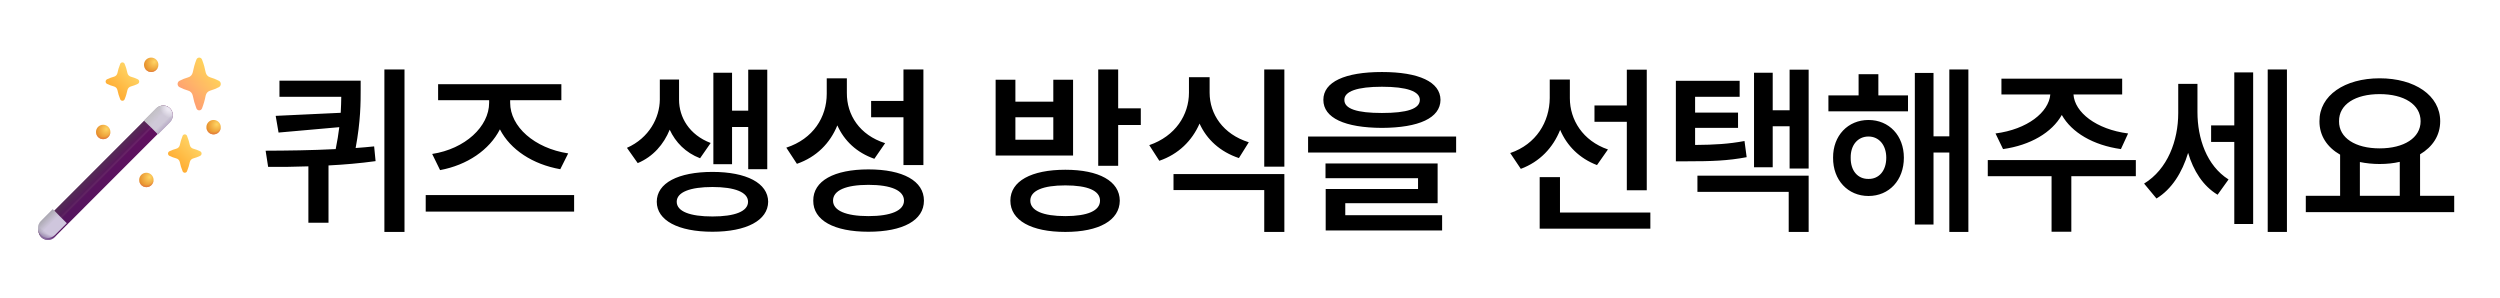 <svg width="521" height="62" viewBox="0 0 521 62" fill="none" xmlns="http://www.w3.org/2000/svg">
<path d="M11.38 49.422C11.011 49.791 10.511 49.999 9.989 50C9.467 50.001 8.966 49.796 8.596 49.429C8.226 49.062 8.017 48.564 8.016 48.044C8.014 47.525 8.22 47.025 8.589 46.657L32.652 22.578C33.02 22.209 33.52 22.001 34.042 22C34.564 21.999 35.066 22.204 35.436 22.571C35.806 22.938 36.014 23.436 36.016 23.956C36.017 24.476 35.811 24.975 35.443 25.343L11.38 49.422Z" fill="url(#paint0_linear_380_1159)"/>
<path d="M11.377 49.422C11.008 49.791 10.508 49.999 9.986 50C9.464 50.001 8.963 49.796 8.593 49.429C8.223 49.062 8.014 48.564 8.013 48.044C8.011 47.525 8.218 47.025 8.586 46.657L32.649 22.578C33.017 22.209 33.517 22.001 34.039 22C34.561 21.999 35.062 22.204 35.433 22.571C35.803 22.938 36.011 23.436 36.013 23.956C36.014 24.476 35.808 24.975 35.44 25.343L11.377 49.422Z" fill="url(#paint1_linear_380_1159)"/>
<g filter="url(#filter0_ii_380_1159)">
<path fill-rule="evenodd" clip-rule="evenodd" d="M40.169 19.919C40.117 19.669 39.999 19.439 39.829 19.256C39.658 19.072 39.442 18.942 39.204 18.88C38.589 18.704 37.991 18.466 37.421 18.169C37.298 18.11 37.195 18.016 37.123 17.897C37.05 17.779 37.012 17.641 37.012 17.5C37.012 17.36 37.05 17.222 37.123 17.104C37.195 16.985 37.298 16.89 37.421 16.831C37.991 16.535 38.589 16.297 39.204 16.122C39.442 16.06 39.658 15.93 39.829 15.746C39.999 15.563 40.117 15.333 40.169 15.083C40.318 14.315 40.558 13.366 40.923 12.439C40.967 12.31 41.047 12.199 41.154 12.121C41.26 12.042 41.387 12 41.517 12C41.648 12 41.775 12.042 41.881 12.121C41.988 12.199 42.068 12.31 42.111 12.439C42.477 13.366 42.717 14.315 42.864 15.083C42.916 15.333 43.034 15.563 43.205 15.746C43.376 15.93 43.592 16.06 43.83 16.122C44.368 16.27 44.95 16.499 45.605 16.831C46.147 17.107 46.147 17.893 45.605 18.169C45.037 18.466 44.442 18.704 43.83 18.88C43.592 18.942 43.376 19.072 43.205 19.255C43.035 19.439 42.916 19.668 42.864 19.917C42.693 20.822 42.441 21.708 42.11 22.563C42.066 22.691 41.986 22.802 41.88 22.88C41.774 22.958 41.647 23 41.517 23C41.387 23 41.26 22.958 41.154 22.88C41.047 22.802 40.967 22.691 40.923 22.563C40.593 21.708 40.341 20.823 40.169 19.919Z" fill="url(#paint2_linear_380_1159)"/>
</g>
<g filter="url(#filter1_ii_380_1159)">
<path fill-rule="evenodd" clip-rule="evenodd" d="M24.468 18.758C24.428 18.576 24.336 18.409 24.203 18.276C24.07 18.142 23.901 18.048 23.715 18.003C23.237 17.875 22.773 17.703 22.329 17.487C22.235 17.444 22.154 17.375 22.098 17.289C22.042 17.203 22.012 17.103 22.012 17.001C22.012 16.898 22.042 16.798 22.098 16.712C22.154 16.626 22.235 16.557 22.329 16.514C22.84 16.273 23.296 16.105 23.715 15.997C23.901 15.953 24.069 15.858 24.202 15.725C24.335 15.592 24.428 15.425 24.468 15.243C24.581 14.683 24.77 13.995 25.053 13.318C25.087 13.225 25.15 13.145 25.233 13.088C25.315 13.031 25.414 13 25.515 13C25.616 13 25.715 13.031 25.798 13.088C25.881 13.145 25.943 13.225 25.977 13.318C26.261 13.993 26.448 14.683 26.562 15.243C26.603 15.424 26.695 15.591 26.828 15.724C26.96 15.858 27.129 15.952 27.313 15.997C27.733 16.105 28.185 16.271 28.694 16.514C28.789 16.557 28.869 16.626 28.925 16.712C28.982 16.798 29.012 16.898 29.012 17.001C29.012 17.103 28.982 17.203 28.925 17.289C28.869 17.375 28.789 17.444 28.694 17.487C28.252 17.703 27.79 17.875 27.313 18.003C27.128 18.048 26.96 18.143 26.827 18.276C26.695 18.41 26.603 18.577 26.562 18.758C26.448 19.318 26.261 20.007 25.977 20.682C25.943 20.775 25.881 20.855 25.798 20.913C25.715 20.969 25.616 21 25.515 21C25.414 21 25.315 20.969 25.233 20.913C25.15 20.855 25.087 20.775 25.053 20.682C24.797 20.06 24.601 19.416 24.468 18.758Z" fill="url(#paint3_linear_380_1159)"/>
</g>
<g filter="url(#filter2_ii_380_1159)">
<path fill-rule="evenodd" clip-rule="evenodd" d="M37.467 33.758C37.426 33.576 37.335 33.409 37.202 33.275C37.069 33.142 36.901 33.047 36.715 33.002C36.237 32.875 35.772 32.702 35.328 32.486C35.233 32.442 35.154 32.374 35.097 32.288C35.041 32.202 35.012 32.102 35.012 32C35.012 31.898 35.041 31.798 35.097 31.712C35.154 31.626 35.233 31.558 35.328 31.514C35.84 31.273 36.294 31.105 36.715 30.998C36.901 30.953 37.069 30.858 37.202 30.725C37.335 30.591 37.426 30.424 37.467 30.242C37.581 29.684 37.77 28.995 38.052 28.32C38.086 28.226 38.148 28.145 38.231 28.088C38.314 28.031 38.413 28 38.514 28C38.616 28 38.715 28.031 38.798 28.088C38.881 28.145 38.943 28.226 38.977 28.32C39.26 28.995 39.448 29.684 39.562 30.242C39.602 30.424 39.694 30.591 39.827 30.724C39.96 30.858 40.128 30.953 40.313 30.998C40.732 31.105 41.183 31.271 41.692 31.513C41.788 31.556 41.868 31.625 41.925 31.711C41.982 31.797 42.012 31.898 42.012 32C42.012 32.102 41.982 32.203 41.925 32.289C41.868 32.375 41.788 32.444 41.692 32.487C41.251 32.702 40.789 32.875 40.313 33.002C40.128 33.047 39.96 33.142 39.827 33.276C39.694 33.409 39.602 33.576 39.562 33.758C39.428 34.415 39.233 35.058 38.977 35.68C38.943 35.774 38.881 35.855 38.798 35.912C38.715 35.969 38.616 36 38.514 36C38.413 36 38.314 35.969 38.231 35.912C38.148 35.855 38.086 35.774 38.052 35.68C37.795 35.059 37.6 34.415 37.467 33.758Z" fill="url(#paint4_linear_380_1159)"/>
</g>
<path d="M44.512 28C45.34 28 46.012 27.328 46.012 26.5C46.012 25.672 45.34 25 44.512 25C43.683 25 43.012 25.672 43.012 26.5C43.012 27.328 43.683 28 44.512 28Z" fill="url(#paint5_radial_380_1159)"/>
<path d="M44.512 28C45.34 28 46.012 27.328 46.012 26.5C46.012 25.672 45.34 25 44.512 25C43.683 25 43.012 25.672 43.012 26.5C43.012 27.328 43.683 28 44.512 28Z" fill="url(#paint6_radial_380_1159)"/>
<path d="M30.506 39C31.334 39 32.006 38.328 32.006 37.5C32.006 36.672 31.334 36 30.506 36C29.677 36 29.006 36.672 29.006 37.5C29.006 38.328 29.677 39 30.506 39Z" fill="url(#paint7_radial_380_1159)"/>
<path d="M30.506 39C31.334 39 32.006 38.328 32.006 37.5C32.006 36.672 31.334 36 30.506 36C29.677 36 29.006 36.672 29.006 37.5C29.006 38.328 29.677 39 30.506 39Z" fill="url(#paint8_radial_380_1159)"/>
<path d="M21.506 29C22.334 29 23.006 28.328 23.006 27.5C23.006 26.672 22.334 26 21.506 26C20.677 26 20.006 26.672 20.006 27.5C20.006 28.328 20.677 29 21.506 29Z" fill="url(#paint9_radial_380_1159)"/>
<path d="M21.506 29C22.334 29 23.006 28.328 23.006 27.5C23.006 26.672 22.334 26 21.506 26C20.677 26 20.006 26.672 20.006 27.5C20.006 28.328 20.677 29 21.506 29Z" fill="url(#paint10_radial_380_1159)"/>
<path d="M31.506 15C32.334 15 33.006 14.328 33.006 13.5C33.006 12.672 32.334 12 31.506 12C30.677 12 30.006 12.672 30.006 13.5C30.006 14.328 30.677 15 31.506 15Z" fill="url(#paint11_radial_380_1159)"/>
<path d="M31.506 15C32.334 15 33.006 14.328 33.006 13.5C33.006 12.672 32.334 12 31.506 12C30.677 12 30.006 12.672 30.006 13.5C30.006 14.328 30.677 15 31.506 15Z" fill="url(#paint12_radial_380_1159)"/>
<g filter="url(#filter3_f_380_1159)">
<path d="M32.006 26L11.006 47" stroke="url(#paint13_linear_380_1159)" stroke-width="0.399"/>
</g>
<path d="M30.006 25.117L32.502 22.605C32.886 22.219 33.407 22.001 33.95 22C34.494 21.999 35.016 22.214 35.402 22.598C35.787 22.982 36.005 23.503 36.006 24.048C36.007 24.592 35.792 25.115 35.409 25.501L32.924 28L30.006 25.117Z" fill="#CFC9D8"/>
<path d="M30.006 25.117L32.502 22.605C32.886 22.219 33.407 22.001 33.95 22C34.494 21.999 35.016 22.214 35.402 22.598C35.787 22.982 36.005 23.503 36.006 24.048C36.007 24.592 35.792 25.115 35.409 25.501L32.924 28L30.006 25.117Z" fill="url(#paint14_linear_380_1159)"/>
<path d="M30.006 25.117L32.502 22.605C32.886 22.219 33.407 22.001 33.95 22C34.494 21.999 35.016 22.214 35.402 22.598C35.787 22.982 36.005 23.503 36.006 24.048C36.007 24.592 35.792 25.115 35.409 25.501L32.924 28L30.006 25.117Z" fill="url(#paint15_linear_380_1159)"/>
<path d="M30.006 25.117L32.502 22.605C32.886 22.219 33.407 22.001 33.95 22C34.494 21.999 35.016 22.214 35.402 22.598C35.787 22.982 36.005 23.503 36.006 24.048C36.007 24.592 35.792 25.115 35.409 25.501L32.924 28L30.006 25.117Z" fill="url(#paint16_radial_380_1159)"/>
<g filter="url(#filter4_i_380_1159)">
<path d="M8.607 49.395C9.415 50.203 10.726 50.201 11.534 49.392L14.003 46.912L11.071 44L8.605 46.478C8.219 46.866 8.002 47.391 8.003 47.937C8.003 48.484 8.221 49.008 8.607 49.395Z" fill="#CFC6DD"/>
<path d="M8.606 49.395C9.413 50.203 10.724 50.201 11.532 49.392L14.001 46.912L11.069 44L8.603 46.478C8.217 46.866 8 47.391 8.001 47.937C8.002 48.484 8.219 49.008 8.606 49.395Z" fill="url(#paint17_linear_380_1159)"/>
</g>
<path d="M8.605 49.395C9.412 50.203 10.723 50.201 11.531 49.392L14 46.912L11.068 44L8.602 46.478C8.216 46.866 7.999 47.391 8 47.937C8.001 48.484 8.218 49.008 8.605 49.395Z" fill="url(#paint18_linear_380_1159)"/>
<path d="M8.605 49.395C9.412 50.203 10.723 50.201 11.531 49.392L14 46.912L11.068 44L8.602 46.478C8.216 46.866 7.999 47.391 8 47.937C8.001 48.484 8.218 49.008 8.605 49.395Z" fill="url(#paint19_radial_380_1159)"/>
<path d="M75.163 16.805V18.677C75.163 21.336 75.163 25.211 74.115 30.846C75.425 30.753 76.717 30.64 77.972 30.509L78.271 33.58C75.032 34.029 71.719 34.31 68.461 34.478V46.423H64.267V34.666C61.328 34.778 58.501 34.797 55.88 34.778L55.356 31.408C59.793 31.389 64.885 31.333 69.959 31.071C70.296 29.423 70.539 27.888 70.707 26.503L58.051 27.626L57.452 24.144L71.007 23.507C71.082 22.253 71.101 21.148 71.119 20.175H58.239V16.805H75.163ZM84.299 14.483V48.333H80.106V14.483H84.299ZM119.646 40.657V44.101H88.718V40.657H119.646ZM106.316 21.41C106.316 26.39 111.371 30.884 118.411 31.97L116.763 35.265C111.034 34.254 106.354 31.202 104.182 26.952C101.992 31.258 97.349 34.403 91.713 35.452L90.066 32.082C96.918 31.034 101.936 26.39 101.936 21.41V20.886H91.302V17.554H116.988V20.886H106.316V21.41ZM141.514 20.774C141.514 24.443 143.648 28.113 148.104 29.798L145.894 32.981C142.88 31.82 140.783 29.667 139.566 27.027C138.331 30.06 136.122 32.644 132.901 33.992L130.655 30.809C135.298 28.749 137.47 24.518 137.507 20.774V16.58H141.514V20.774ZM159.898 14.521V35.265H155.929V26.465H152.559V34.216H148.665V15.157H152.559V23.058H155.929V14.521H159.898ZM148.478 35.826C155.555 35.826 160.048 38.148 160.086 42.042C160.048 45.936 155.555 48.295 148.478 48.295C141.326 48.295 136.87 45.936 136.87 42.042C136.87 38.148 141.326 35.826 148.478 35.826ZM148.478 38.972C143.798 38.972 141.027 40.057 141.027 42.042C141.027 44.064 143.798 45.112 148.478 45.112C153.121 45.112 155.892 44.064 155.892 42.042C155.892 40.057 153.121 38.972 148.478 38.972ZM176.486 19.351C176.448 23.957 179.144 28.15 184.461 29.835L182.215 33.093C178.527 31.801 175.943 29.349 174.501 26.128C173.004 29.817 170.177 32.718 166.077 34.141L163.867 30.771C169.484 28.937 172.292 24.406 172.292 19.538V16.318H176.486V19.351ZM192.437 14.483V34.403H188.281V24.443H181.541V21.036H188.281V14.483H192.437ZM180.979 35.302C188.168 35.302 192.549 37.699 192.549 41.817C192.549 45.936 188.168 48.295 180.979 48.295C173.827 48.295 169.447 45.936 169.484 41.817C169.447 37.699 173.827 35.302 180.979 35.302ZM180.979 38.522C176.261 38.522 173.603 39.683 173.603 41.817C173.603 43.877 176.261 45.037 180.979 45.037C185.697 45.037 188.393 43.877 188.393 41.817C188.393 39.683 185.697 38.522 180.979 38.522ZM222.017 35.377C229.019 35.377 233.325 37.736 233.363 41.817C233.325 45.936 229.019 48.333 222.017 48.333C214.941 48.333 210.56 45.936 210.56 41.817C210.56 37.736 214.941 35.377 222.017 35.377ZM222.017 38.635C217.374 38.635 214.716 39.72 214.716 41.817C214.716 43.914 217.374 45.037 222.017 45.037C226.66 45.037 229.244 43.914 229.244 41.817C229.244 39.72 226.66 38.635 222.017 38.635ZM233.026 14.483V22.571H237.744V26.053H233.026V34.553H228.87V14.483H233.026ZM211.608 16.618V21.186H219.509V16.618H223.628V32.419H207.489V16.618H211.608ZM211.608 29.124H219.509V24.443H211.608V29.124ZM252.085 19.314C252.085 23.769 254.856 27.963 260.247 29.648L258.188 32.943C254.275 31.633 251.486 29.068 249.988 25.754C248.434 29.311 245.607 32.138 241.601 33.505L239.504 30.247C244.97 28.375 247.779 23.919 247.779 19.314V16.093H252.085V19.314ZM267.661 36.276V48.333H263.468V39.608H244.559V36.276H267.661ZM267.661 14.483V34.74H263.468V14.483H267.661ZM287.993 15.008C295.707 15.008 300.162 17.067 300.2 20.811C300.162 24.593 295.707 26.615 287.993 26.653C280.28 26.615 275.787 24.593 275.787 20.811C275.787 17.067 280.28 15.008 287.993 15.008ZM287.993 18.078C282.826 18.078 280.13 19.052 280.168 20.811C280.13 22.684 282.826 23.545 287.993 23.545C293.235 23.545 295.894 22.684 295.894 20.811C295.894 19.052 293.235 18.078 287.993 18.078ZM303.457 28.45V31.782H272.604V28.45H303.457ZM299.601 34.066V42.342H280.355V44.85H300.537V48.033H276.273V39.383H295.519V37.137H276.236V34.066H299.601ZM327.159 20.474C327.159 24.968 329.855 29.349 335.097 31.146L332.813 34.403C329.163 33.018 326.542 30.378 325.137 27.064C323.658 30.771 320.906 33.711 316.937 35.19L314.728 31.895C320.157 30.06 322.928 25.38 322.966 20.437V16.58H327.159V20.474ZM343.185 14.521V39.646H339.029V25.38H332.289V21.972H339.029V14.521H343.185ZM343.934 44.289V47.658H320.869V36.912H325.1V44.289H343.934ZM362.544 16.842V20.175H353.258V23.47H362.207V26.653H353.258V30.21C357.395 30.172 360.26 30.004 363.555 29.386L364.004 32.756C360.035 33.505 356.74 33.617 351.498 33.617H349.251V16.842H362.544ZM376.922 14.521V35.115H372.953V26.316H369.433V34.853H365.539V15.157H369.433V22.983H372.953V14.521H376.922ZM376.922 36.613V48.333H372.766V39.983H353.744V36.613H376.922ZM397.628 19.875V23.208H381.041V19.875H387.331V15.457H391.45V19.875H397.628ZM389.391 25.005C393.697 25.005 396.767 28.263 396.767 32.868C396.767 37.549 393.697 40.844 389.391 40.844C385.122 40.844 381.977 37.549 382.014 32.868C381.977 28.263 385.122 25.005 389.391 25.005ZM389.391 28.45C387.182 28.45 385.646 30.21 385.684 32.868C385.646 35.602 387.182 37.324 389.391 37.287C391.562 37.324 393.098 35.602 393.098 32.868C393.098 30.21 391.562 28.45 389.391 28.45ZM410.209 14.483V48.333H406.24V31.782H402.945V46.797H399.051V15.195H402.945V28.412H406.24V14.483H410.209ZM445.107 33.355V36.725H431.665V48.295H427.546V36.725H414.253V33.355H445.107ZM442.261 16.393V19.688H432.114C432.357 23.395 436.813 26.952 443.497 27.813L441.999 31.071C436.233 30.266 431.74 27.626 429.68 23.957C427.621 27.626 423.128 30.266 417.436 31.071L415.863 27.813C422.51 26.952 426.966 23.395 427.284 19.688H417.099V16.393H442.261ZM457.95 23.358C457.95 28.824 459.86 34.516 464.428 37.399L462.144 40.582C459.092 38.747 457.108 35.583 456.003 31.857C454.767 35.957 452.596 39.421 449.413 41.368L446.829 38.26C451.735 35.265 453.944 29.311 453.944 23.545V17.479H457.95V23.358ZM476.597 14.483V48.333H472.591V14.483H476.597ZM469.558 15.082V46.685H465.626V29.573H460.796V26.128H465.626V15.082H469.558ZM511.457 40.806V44.214H480.529V40.806H487.68V32.232C484.985 30.697 483.356 28.281 483.374 25.267C483.337 19.875 488.654 16.318 495.918 16.318C503.22 16.318 508.537 19.875 508.537 25.267C508.537 28.225 506.964 30.603 504.343 32.157V40.806H511.457ZM495.918 19.613C490.863 19.613 487.418 21.747 487.456 25.267C487.418 28.749 490.863 30.921 495.918 30.921C500.973 30.921 504.455 28.749 504.455 25.267C504.455 21.747 500.973 19.613 495.918 19.613ZM491.799 40.806H500.112V33.729C498.82 34.029 497.416 34.179 495.918 34.179C494.458 34.179 493.072 34.029 491.799 33.767V40.806Z" fill="black"/>
<defs>
<filter id="filter0_ii_380_1159" x="36.892" y="11.88" width="9.24" height="11.24" filterUnits="userSpaceOnUse" color-interpolation-filters="sRGB">
<feFlood flood-opacity="0" result="BackgroundImageFix"/>
<feBlend mode="normal" in="SourceGraphic" in2="BackgroundImageFix" result="shape"/>
<feColorMatrix in="SourceAlpha" type="matrix" values="0 0 0 0 0 0 0 0 0 0 0 0 0 0 0 0 0 0 127 0" result="hardAlpha"/>
<feOffset dx="0.12" dy="-0.12"/>
<feGaussianBlur stdDeviation="0.3"/>
<feComposite in2="hardAlpha" operator="arithmetic" k2="-1" k3="1"/>
<feColorMatrix type="matrix" values="0 0 0 0 0.949 0 0 0 0 0.514 0 0 0 0 0.392 0 0 0 1 0"/>
<feBlend mode="normal" in2="shape" result="effect1_innerShadow_380_1159"/>
<feColorMatrix in="SourceAlpha" type="matrix" values="0 0 0 0 0 0 0 0 0 0 0 0 0 0 0 0 0 0 127 0" result="hardAlpha"/>
<feOffset dx="-0.12" dy="0.12"/>
<feGaussianBlur stdDeviation="0.24"/>
<feComposite in2="hardAlpha" operator="arithmetic" k2="-1" k3="1"/>
<feColorMatrix type="matrix" values="0 0 0 0 1 0 0 0 0 0.824 0 0 0 0 0.408 0 0 0 1 0"/>
<feBlend mode="normal" in2="effect1_innerShadow_380_1159" result="effect2_innerShadow_380_1159"/>
</filter>
<filter id="filter1_ii_380_1159" x="21.892" y="12.88" width="7.24" height="8.24" filterUnits="userSpaceOnUse" color-interpolation-filters="sRGB">
<feFlood flood-opacity="0" result="BackgroundImageFix"/>
<feBlend mode="normal" in="SourceGraphic" in2="BackgroundImageFix" result="shape"/>
<feColorMatrix in="SourceAlpha" type="matrix" values="0 0 0 0 0 0 0 0 0 0 0 0 0 0 0 0 0 0 127 0" result="hardAlpha"/>
<feOffset dx="0.12" dy="-0.12"/>
<feGaussianBlur stdDeviation="0.3"/>
<feComposite in2="hardAlpha" operator="arithmetic" k2="-1" k3="1"/>
<feColorMatrix type="matrix" values="0 0 0 0 0.949 0 0 0 0 0.514 0 0 0 0 0.392 0 0 0 1 0"/>
<feBlend mode="normal" in2="shape" result="effect1_innerShadow_380_1159"/>
<feColorMatrix in="SourceAlpha" type="matrix" values="0 0 0 0 0 0 0 0 0 0 0 0 0 0 0 0 0 0 127 0" result="hardAlpha"/>
<feOffset dx="-0.12" dy="0.12"/>
<feGaussianBlur stdDeviation="0.24"/>
<feComposite in2="hardAlpha" operator="arithmetic" k2="-1" k3="1"/>
<feColorMatrix type="matrix" values="0 0 0 0 1 0 0 0 0 0.824 0 0 0 0 0.408 0 0 0 1 0"/>
<feBlend mode="normal" in2="effect1_innerShadow_380_1159" result="effect2_innerShadow_380_1159"/>
</filter>
<filter id="filter2_ii_380_1159" x="34.892" y="27.88" width="7.24" height="8.24" filterUnits="userSpaceOnUse" color-interpolation-filters="sRGB">
<feFlood flood-opacity="0" result="BackgroundImageFix"/>
<feBlend mode="normal" in="SourceGraphic" in2="BackgroundImageFix" result="shape"/>
<feColorMatrix in="SourceAlpha" type="matrix" values="0 0 0 0 0 0 0 0 0 0 0 0 0 0 0 0 0 0 127 0" result="hardAlpha"/>
<feOffset dx="0.12" dy="-0.12"/>
<feGaussianBlur stdDeviation="0.3"/>
<feComposite in2="hardAlpha" operator="arithmetic" k2="-1" k3="1"/>
<feColorMatrix type="matrix" values="0 0 0 0 0.949 0 0 0 0 0.514 0 0 0 0 0.392 0 0 0 1 0"/>
<feBlend mode="normal" in2="shape" result="effect1_innerShadow_380_1159"/>
<feColorMatrix in="SourceAlpha" type="matrix" values="0 0 0 0 0 0 0 0 0 0 0 0 0 0 0 0 0 0 127 0" result="hardAlpha"/>
<feOffset dx="-0.12" dy="0.12"/>
<feGaussianBlur stdDeviation="0.24"/>
<feComposite in2="hardAlpha" operator="arithmetic" k2="-1" k3="1"/>
<feColorMatrix type="matrix" values="0 0 0 0 1 0 0 0 0 0.824 0 0 0 0 0.408 0 0 0 1 0"/>
<feBlend mode="normal" in2="effect1_innerShadow_380_1159" result="effect2_innerShadow_380_1159"/>
</filter>
<filter id="filter3_f_380_1159" x="10.465" y="25.459" width="22.082" height="22.081" filterUnits="userSpaceOnUse" color-interpolation-filters="sRGB">
<feFlood flood-opacity="0" result="BackgroundImageFix"/>
<feBlend mode="normal" in="SourceGraphic" in2="BackgroundImageFix" result="shape"/>
<feGaussianBlur stdDeviation="0.2" result="effect1_foregroundBlur_380_1159"/>
</filter>
<filter id="filter4_i_380_1159" x="7.921" y="43.601" width="6.082" height="6.399" filterUnits="userSpaceOnUse" color-interpolation-filters="sRGB">
<feFlood flood-opacity="0" result="BackgroundImageFix"/>
<feBlend mode="normal" in="SourceGraphic" in2="BackgroundImageFix" result="shape"/>
<feColorMatrix in="SourceAlpha" type="matrix" values="0 0 0 0 0 0 0 0 0 0 0 0 0 0 0 0 0 0 127 0" result="hardAlpha"/>
<feOffset dx="-0.08" dy="-0.399"/>
<feGaussianBlur stdDeviation="0.399"/>
<feComposite in2="hardAlpha" operator="arithmetic" k2="-1" k3="1"/>
<feColorMatrix type="matrix" values="0 0 0 0 0.698 0 0 0 0 0.62 0 0 0 0 0.792 0 0 0 1 0"/>
<feBlend mode="normal" in2="shape" result="effect1_innerShadow_380_1159"/>
</filter>
<linearGradient id="paint0_linear_380_1159" x1="31.694" y1="26.685" x2="12.203" y2="46.693" gradientUnits="userSpaceOnUse">
<stop stop-color="#60105F"/>
<stop offset="1" stop-color="#54155E"/>
</linearGradient>
<linearGradient id="paint1_linear_380_1159" x1="12.574" y1="41.999" x2="14.61" y2="44.022" gradientUnits="userSpaceOnUse">
<stop stop-color="#523253"/>
<stop offset="1" stop-color="#523253" stop-opacity="0"/>
</linearGradient>
<linearGradient id="paint2_linear_380_1159" x1="44.748" y1="14.914" x2="39.284" y2="20.157" gradientUnits="userSpaceOnUse">
<stop stop-color="#FFD459"/>
<stop offset="1" stop-color="#FFA271"/>
</linearGradient>
<linearGradient id="paint3_linear_380_1159" x1="28.028" y1="15.118" x2="24.052" y2="19.199" gradientUnits="userSpaceOnUse">
<stop stop-color="#FFD465"/>
<stop offset="1" stop-color="#FFAF36"/>
</linearGradient>
<linearGradient id="paint4_linear_380_1159" x1="41.026" y1="30.119" x2="37.052" y2="34.2" gradientUnits="userSpaceOnUse">
<stop stop-color="#FFD465"/>
<stop offset="1" stop-color="#FFAF36"/>
</linearGradient>
<radialGradient id="paint5_radial_380_1159" cx="0" cy="0" r="1" gradientUnits="userSpaceOnUse" gradientTransform="translate(45.176 25.911) rotate(127.823) scale(2.264 2.118)">
<stop stop-color="#FFD463"/>
<stop offset="1" stop-color="#E68F2B"/>
</radialGradient>
<radialGradient id="paint6_radial_380_1159" cx="0" cy="0" r="1" gradientUnits="userSpaceOnUse" gradientTransform="translate(44.512 25.51) rotate(90) scale(2.49 2.171)">
<stop offset="0.797" stop-color="#E37A42" stop-opacity="0"/>
<stop offset="1" stop-color="#E37A42"/>
</radialGradient>
<radialGradient id="paint7_radial_380_1159" cx="0" cy="0" r="1" gradientUnits="userSpaceOnUse" gradientTransform="translate(31.171 36.909) rotate(127.823) scale(2.264 2.118)">
<stop stop-color="#FFD463"/>
<stop offset="1" stop-color="#E68F2B"/>
</radialGradient>
<radialGradient id="paint8_radial_380_1159" cx="0" cy="0" r="1" gradientUnits="userSpaceOnUse" gradientTransform="translate(30.506 36.51) rotate(90) scale(2.49 2.171)">
<stop offset="0.797" stop-color="#E37A42" stop-opacity="0"/>
<stop offset="1" stop-color="#E37A42"/>
</radialGradient>
<radialGradient id="paint9_radial_380_1159" cx="0" cy="0" r="1" gradientUnits="userSpaceOnUse" gradientTransform="translate(22.17 26.911) rotate(127.823) scale(2.265 2.118)">
<stop stop-color="#FFD463"/>
<stop offset="1" stop-color="#E68F2B"/>
</radialGradient>
<radialGradient id="paint10_radial_380_1159" cx="0" cy="0" r="1" gradientUnits="userSpaceOnUse" gradientTransform="translate(21.506 26.509) rotate(90) scale(2.491 2.171)">
<stop offset="0.797" stop-color="#E37A42" stop-opacity="0"/>
<stop offset="1" stop-color="#E37A42"/>
</radialGradient>
<radialGradient id="paint11_radial_380_1159" cx="0" cy="0" r="1" gradientUnits="userSpaceOnUse" gradientTransform="translate(32.17 12.91) rotate(127.823) scale(2.264 2.118)">
<stop stop-color="#FFD463"/>
<stop offset="1" stop-color="#E68F2B"/>
</radialGradient>
<radialGradient id="paint12_radial_380_1159" cx="0" cy="0" r="1" gradientUnits="userSpaceOnUse" gradientTransform="translate(31.506 12.511) rotate(90) scale(2.49 2.171)">
<stop offset="0.869" stop-color="#E37A42" stop-opacity="0"/>
<stop offset="1" stop-color="#E37A42"/>
</radialGradient>
<linearGradient id="paint13_linear_380_1159" x1="30.924" y1="27.509" x2="11.088" y2="47.082" gradientUnits="userSpaceOnUse">
<stop stop-color="#692167"/>
<stop offset="1" stop-color="#5B2460"/>
</linearGradient>
<linearGradient id="paint14_linear_380_1159" x1="30.944" y1="24.003" x2="32.398" y2="25.377" gradientUnits="userSpaceOnUse">
<stop stop-color="#C1BFC3"/>
<stop offset="1" stop-color="#C1BFC3" stop-opacity="0"/>
</linearGradient>
<linearGradient id="paint15_linear_380_1159" x1="34.677" y1="26.702" x2="33.77" y2="25.751" gradientUnits="userSpaceOnUse">
<stop stop-color="#B0A1BF"/>
<stop offset="1" stop-color="#B0A1BF" stop-opacity="0"/>
</linearGradient>
<radialGradient id="paint16_radial_380_1159" cx="0" cy="0" r="1" gradientUnits="userSpaceOnUse" gradientTransform="translate(35.221 22.688) rotate(133.904) scale(1.731 2.092)">
<stop offset="0.21" stop-color="#ECE8F2"/>
<stop offset="1" stop-color="#ECE8F2" stop-opacity="0"/>
</radialGradient>
<linearGradient id="paint17_linear_380_1159" x1="9.548" y1="45.247" x2="11" y2="46.698" gradientUnits="userSpaceOnUse">
<stop stop-color="#A8A6AD"/>
<stop offset="1" stop-color="#A8A6AD" stop-opacity="0"/>
</linearGradient>
<linearGradient id="paint18_linear_380_1159" x1="8.562" y1="49.855" x2="9.704" y2="48.44" gradientUnits="userSpaceOnUse">
<stop stop-color="#968FA1"/>
<stop offset="1" stop-color="#968FA1" stop-opacity="0"/>
</linearGradient>
<radialGradient id="paint19_radial_380_1159" cx="0" cy="0" r="1" gradientUnits="userSpaceOnUse" gradientTransform="translate(10.999 44.241) rotate(98.475) scale(7.083 7.233)">
<stop offset="0.661" stop-color="#8F6EAF" stop-opacity="0"/>
<stop offset="0.918" stop-color="#8F6EAF"/>
</radialGradient>
</defs>
</svg>
